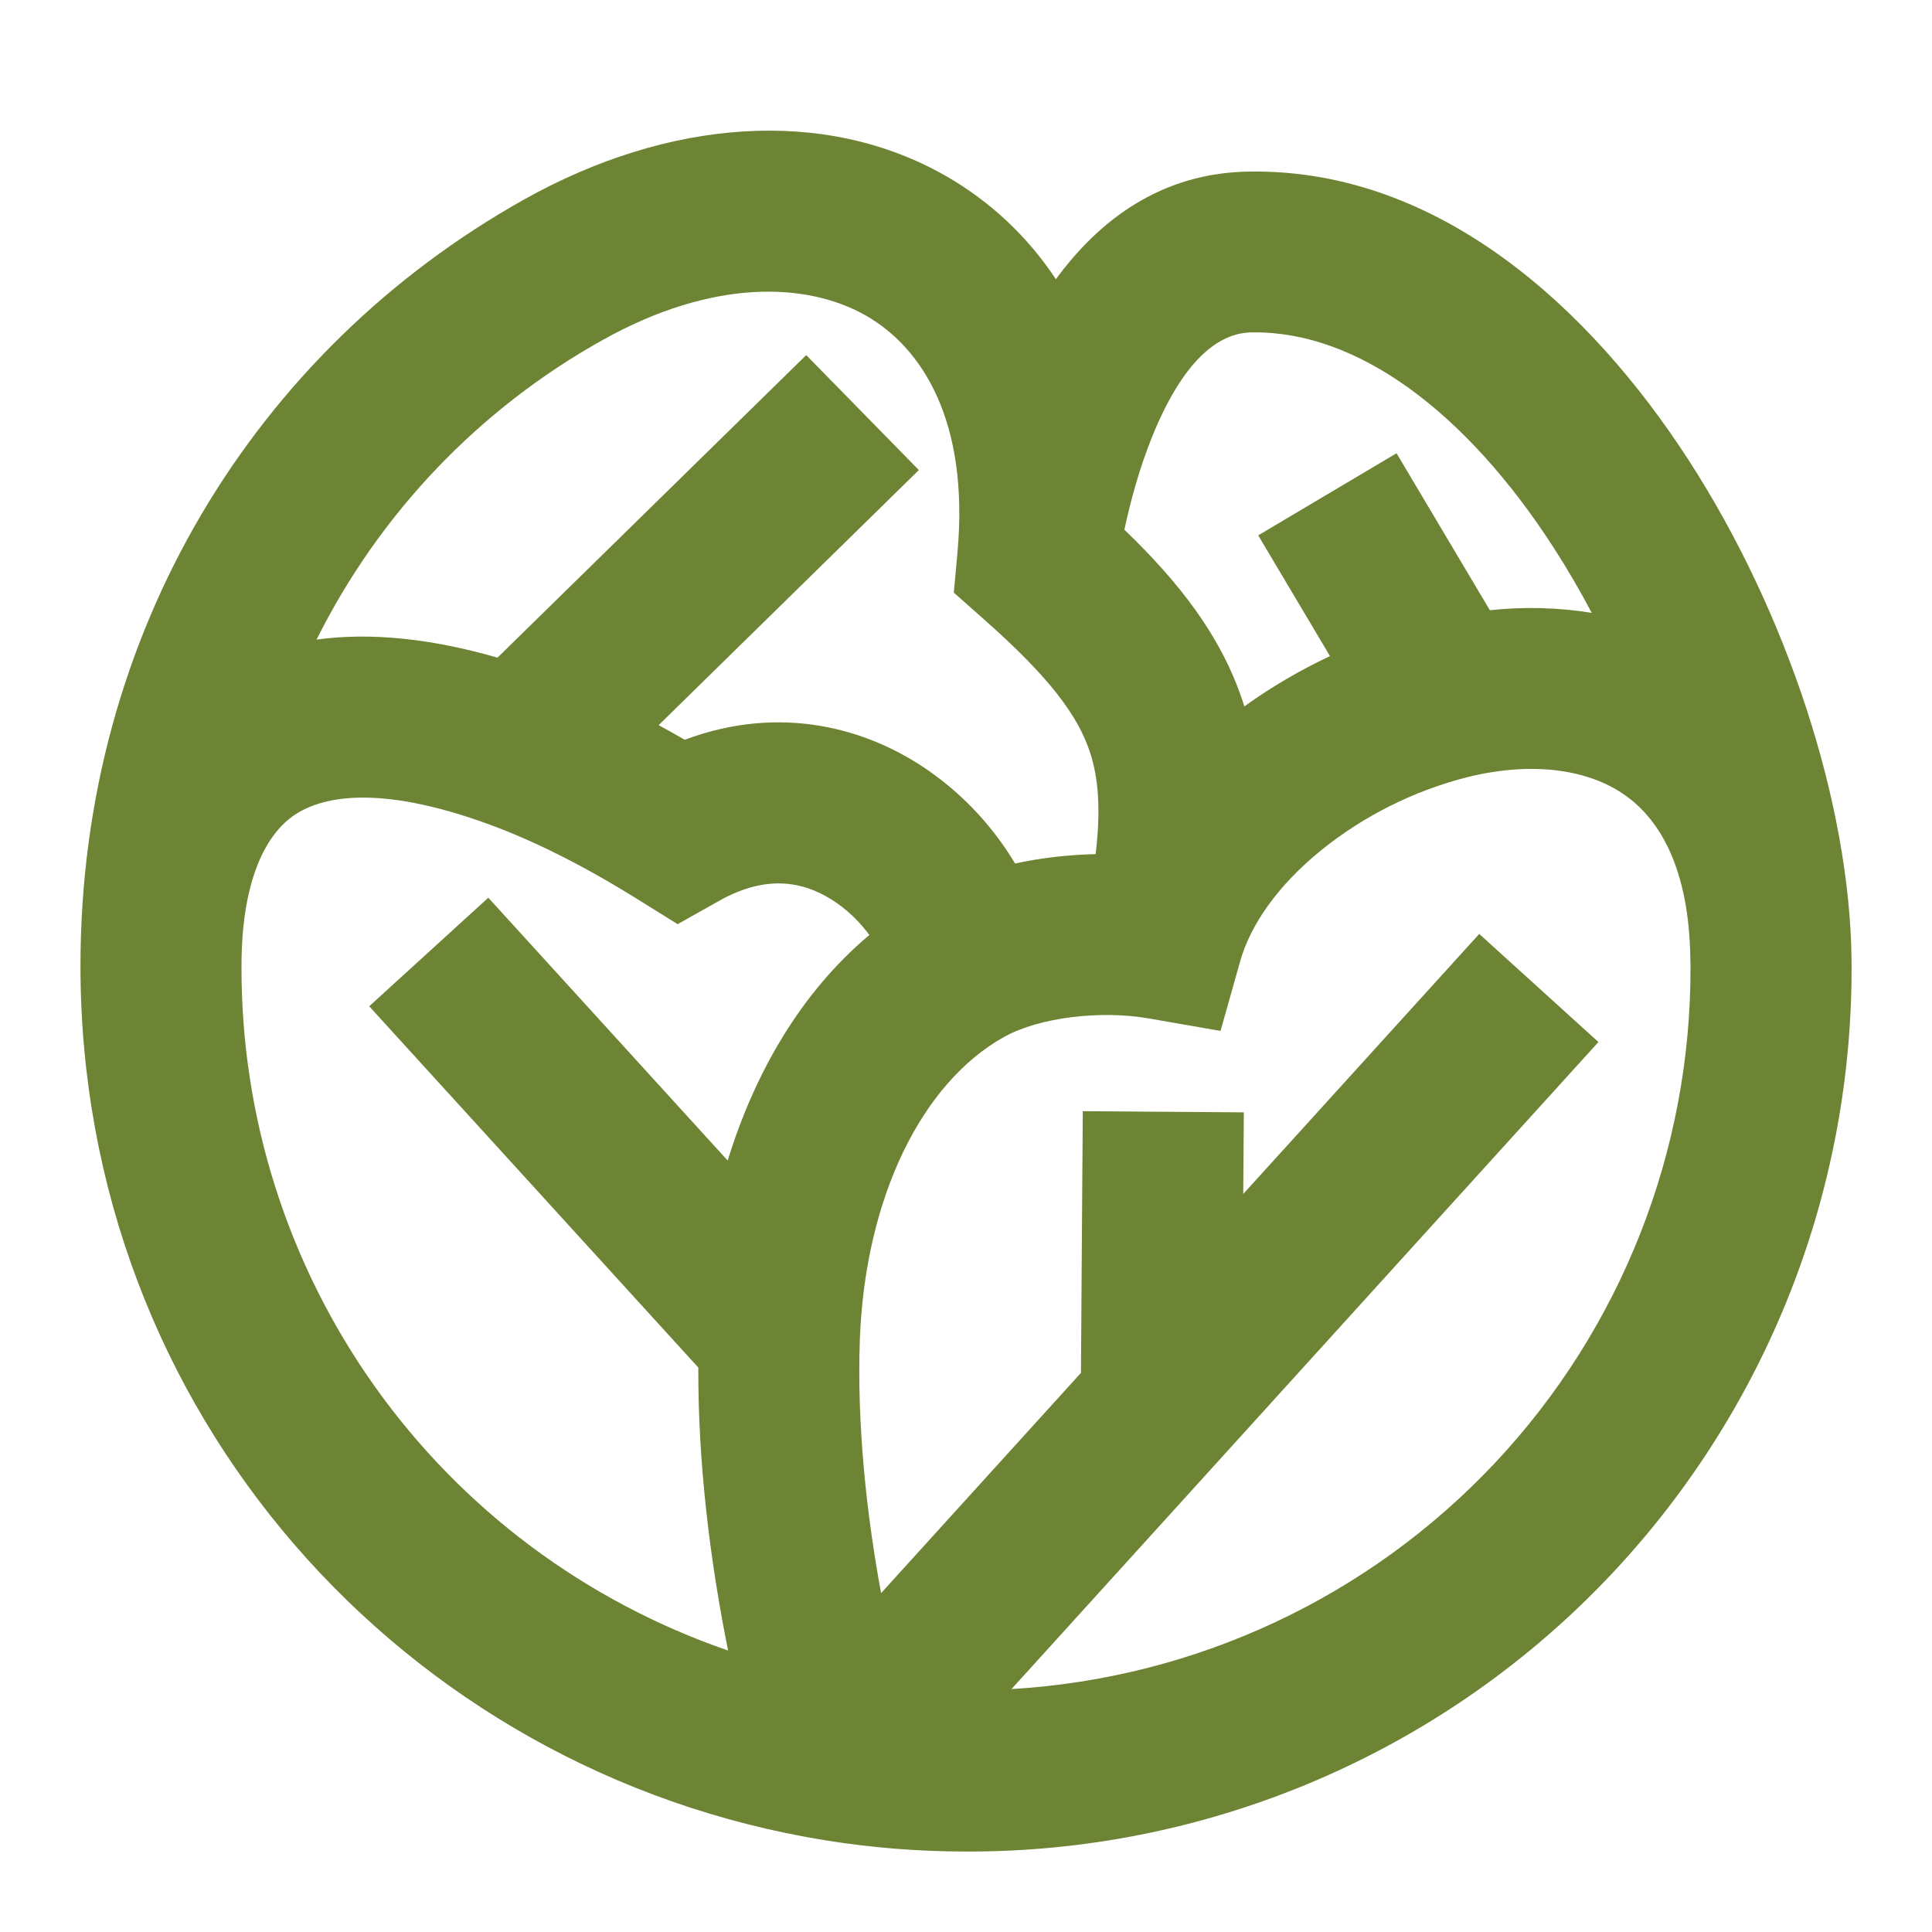 <svg width="20" height="20" viewBox="0 0 20 20" fill="none" xmlns="http://www.w3.org/2000/svg">
<g id="tdesign:cabbage">
<path id="Vector" d="M10.93 2.89C10.64 2.45 10.251 2.085 9.794 1.823C8.537 1.103 6.918 1.229 5.424 2.066C2.65 3.62 0.833 6.542 0.833 10C0.833 14.617 4.175 18.344 8.539 19.05C9.016 19.127 9.503 19.167 10 19.167C11.211 19.171 12.411 18.934 13.529 18.471C14.648 18.007 15.664 17.326 16.517 16.466C17.369 15.607 18.043 14.586 18.498 13.464C18.953 12.342 19.18 11.14 19.167 9.929C19.148 8.319 18.502 6.343 17.481 4.764C16.464 3.191 14.901 1.758 12.958 1.776C12.01 1.778 11.363 2.299 10.93 2.891V2.89ZM16.476 6.344C16.128 6.288 15.774 6.279 15.423 6.317L14.457 4.692L13.025 5.542L13.768 6.792C13.457 6.938 13.16 7.112 12.881 7.313C12.876 7.296 12.871 7.28 12.866 7.264C12.643 6.589 12.213 6.035 11.64 5.484L11.643 5.468C11.701 5.198 11.793 4.851 11.93 4.513C12.241 3.75 12.602 3.441 12.963 3.441H12.973C14.048 3.429 15.169 4.255 16.082 5.667C16.223 5.886 16.355 6.112 16.477 6.343L16.476 6.344ZM11.342 8.842C11.067 8.848 10.784 8.879 10.508 8.939C10.283 8.563 9.982 8.238 9.623 7.985C8.965 7.523 8.063 7.293 7.088 7.658C6.999 7.606 6.909 7.556 6.818 7.507L9.512 4.866L8.346 3.676L5.15 6.808C4.475 6.613 3.844 6.543 3.277 6.621C3.93 5.312 4.962 4.231 6.24 3.519C7.377 2.883 8.354 2.918 8.966 3.268C9.549 3.603 10.033 4.361 9.912 5.716L9.874 6.135L10.189 6.414C10.874 7.02 11.159 7.412 11.283 7.786C11.369 8.048 11.398 8.366 11.342 8.842ZM9 9.679C8.288 10.275 7.811 11.111 7.533 12.014L5.055 9.293L3.822 10.417L7.229 14.157C7.225 15.15 7.352 16.167 7.537 17.086C6.063 16.579 4.783 15.624 3.88 14.353C2.976 13.082 2.494 11.559 2.5 10C2.5 9.133 2.741 8.661 3.024 8.454C3.292 8.258 3.879 8.097 5.082 8.541C5.517 8.702 6.021 8.948 6.597 9.307L7.015 9.567L7.445 9.325C7.964 9.033 8.361 9.137 8.665 9.35C8.798 9.443 8.912 9.56 9 9.679ZM10.471 17.485L16.547 10.787L15.313 9.668L12.87 12.36L12.876 11.515L11.209 11.503L11.19 14.212L9.121 16.492C8.964 15.642 8.871 14.727 8.901 13.87C8.954 12.408 9.538 11.206 10.402 10.73C10.761 10.533 11.393 10.455 11.893 10.543L12.635 10.672L12.839 9.948C12.946 9.571 13.228 9.167 13.67 8.807C14.118 8.444 14.64 8.184 15.198 8.043C15.866 7.88 16.435 7.965 16.81 8.223C17.137 8.448 17.467 8.908 17.497 9.852V9.867L17.5 10C17.508 11.91 16.784 13.751 15.477 15.143C14.169 16.535 12.378 17.373 10.471 17.485Z" fill="#6D8434"/>
</g>
</svg>
